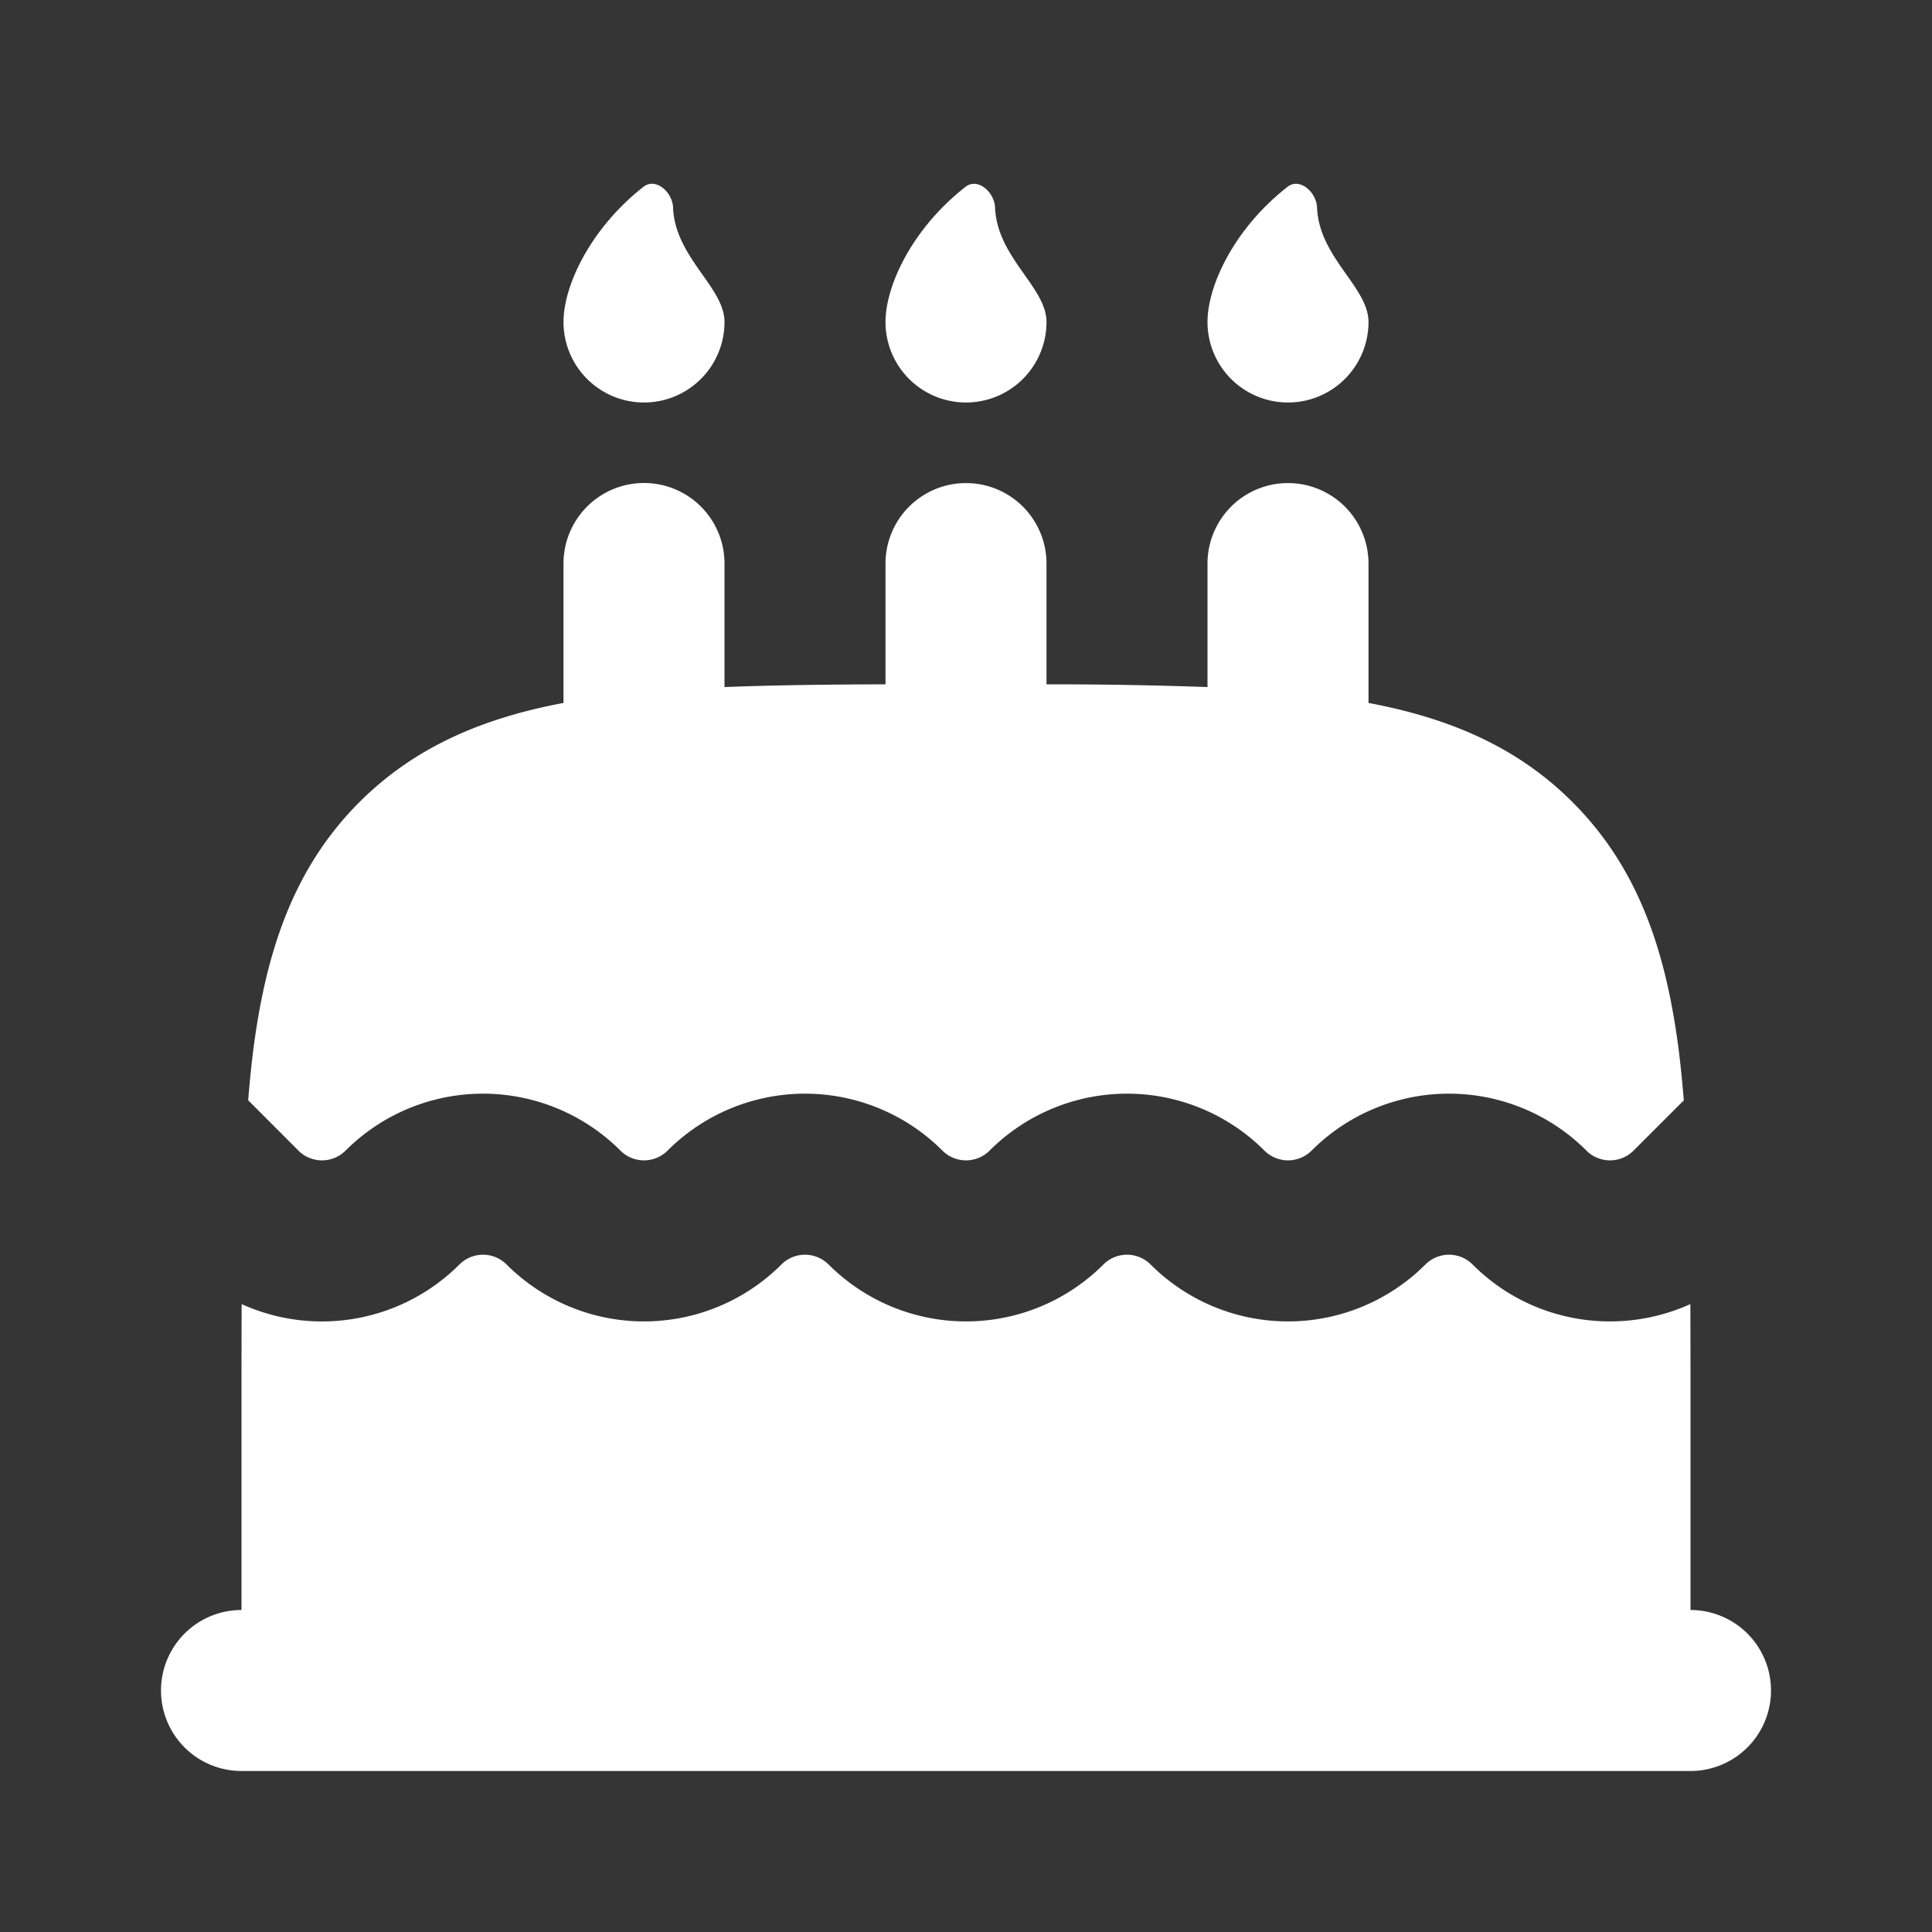 <svg xmlns="http://www.w3.org/2000/svg" width="24" height="24" fill="none"><rect width="100%" height="100%" fill="#333333" stroke="none"/><path fill="#fff" fill-opacity=".01" d="M24 0v24H0V0z"/><path fill="#FFFFFF" fill-rule="evenodd" d="M12 5a1 1 0 0 0 1-1c0-.2-.131-.386-.275-.59-.167-.237-.351-.498-.364-.832-.008-.192-.216-.376-.367-.257C11.33 2.84 11 3.55 11 4a1 1 0 0 0 1 1M9 7a1 1 0 1 0-2 0v1.732c-.993.187-1.842.54-2.536 1.233-.802.803-1.147 1.813-1.309 3.013-.029.219-.053.449-.072.69l.624.625a.414.414 0 0 0 .586 0 2.414 2.414 0 0 1 3.414 0 .414.414 0 0 0 .586 0 2.414 2.414 0 0 1 3.414 0 .414.414 0 0 0 .586 0 2.414 2.414 0 0 1 3.414 0 .414.414 0 0 0 .586 0 2.414 2.414 0 0 1 3.414 0 .414.414 0 0 0 .586 0l.624-.624c-.02-.242-.043-.472-.072-.69-.162-1.201-.507-2.211-1.31-3.014-.693-.694-1.542-1.046-2.535-1.233V7.001a1 1 0 1 0-2 0v1.534a54.623 54.623 0 0 0-2-.034v-1.5a1 1 0 1 0-2 0v1.5c-.73.002-1.395.01-2 .034zM20.998 16.2c-.89.403-1.974.24-2.705-.492a.414.414 0 0 0-.586 0 2.414 2.414 0 0 1-3.414 0 .414.414 0 0 0-.586 0 2.414 2.414 0 0 1-3.414 0 .414.414 0 0 0-.586 0 2.414 2.414 0 0 1-3.414 0 .414.414 0 0 0-.586 0 2.415 2.415 0 0 1-2.705.492c-.002.39-.002.8-.002 1.228V20a1 1 0 1 0 0 2h18a1 1 0 1 0 0-2v-2.573c0-.428 0-.838-.002-1.228M9 4a1 1 0 0 1-2 0c0-.449.331-1.16.994-1.68.151-.118.36.066.367.258.013.334.197.595.364.832.144.204.275.39.275.59m7 1a1 1 0 0 0 1-1c0-.2-.131-.386-.275-.59-.167-.237-.351-.498-.364-.832-.008-.192-.216-.376-.367-.257C15.33 2.84 15 3.55 15 4a1 1 0 0 0 1 1" clip-rule="evenodd"/></svg>